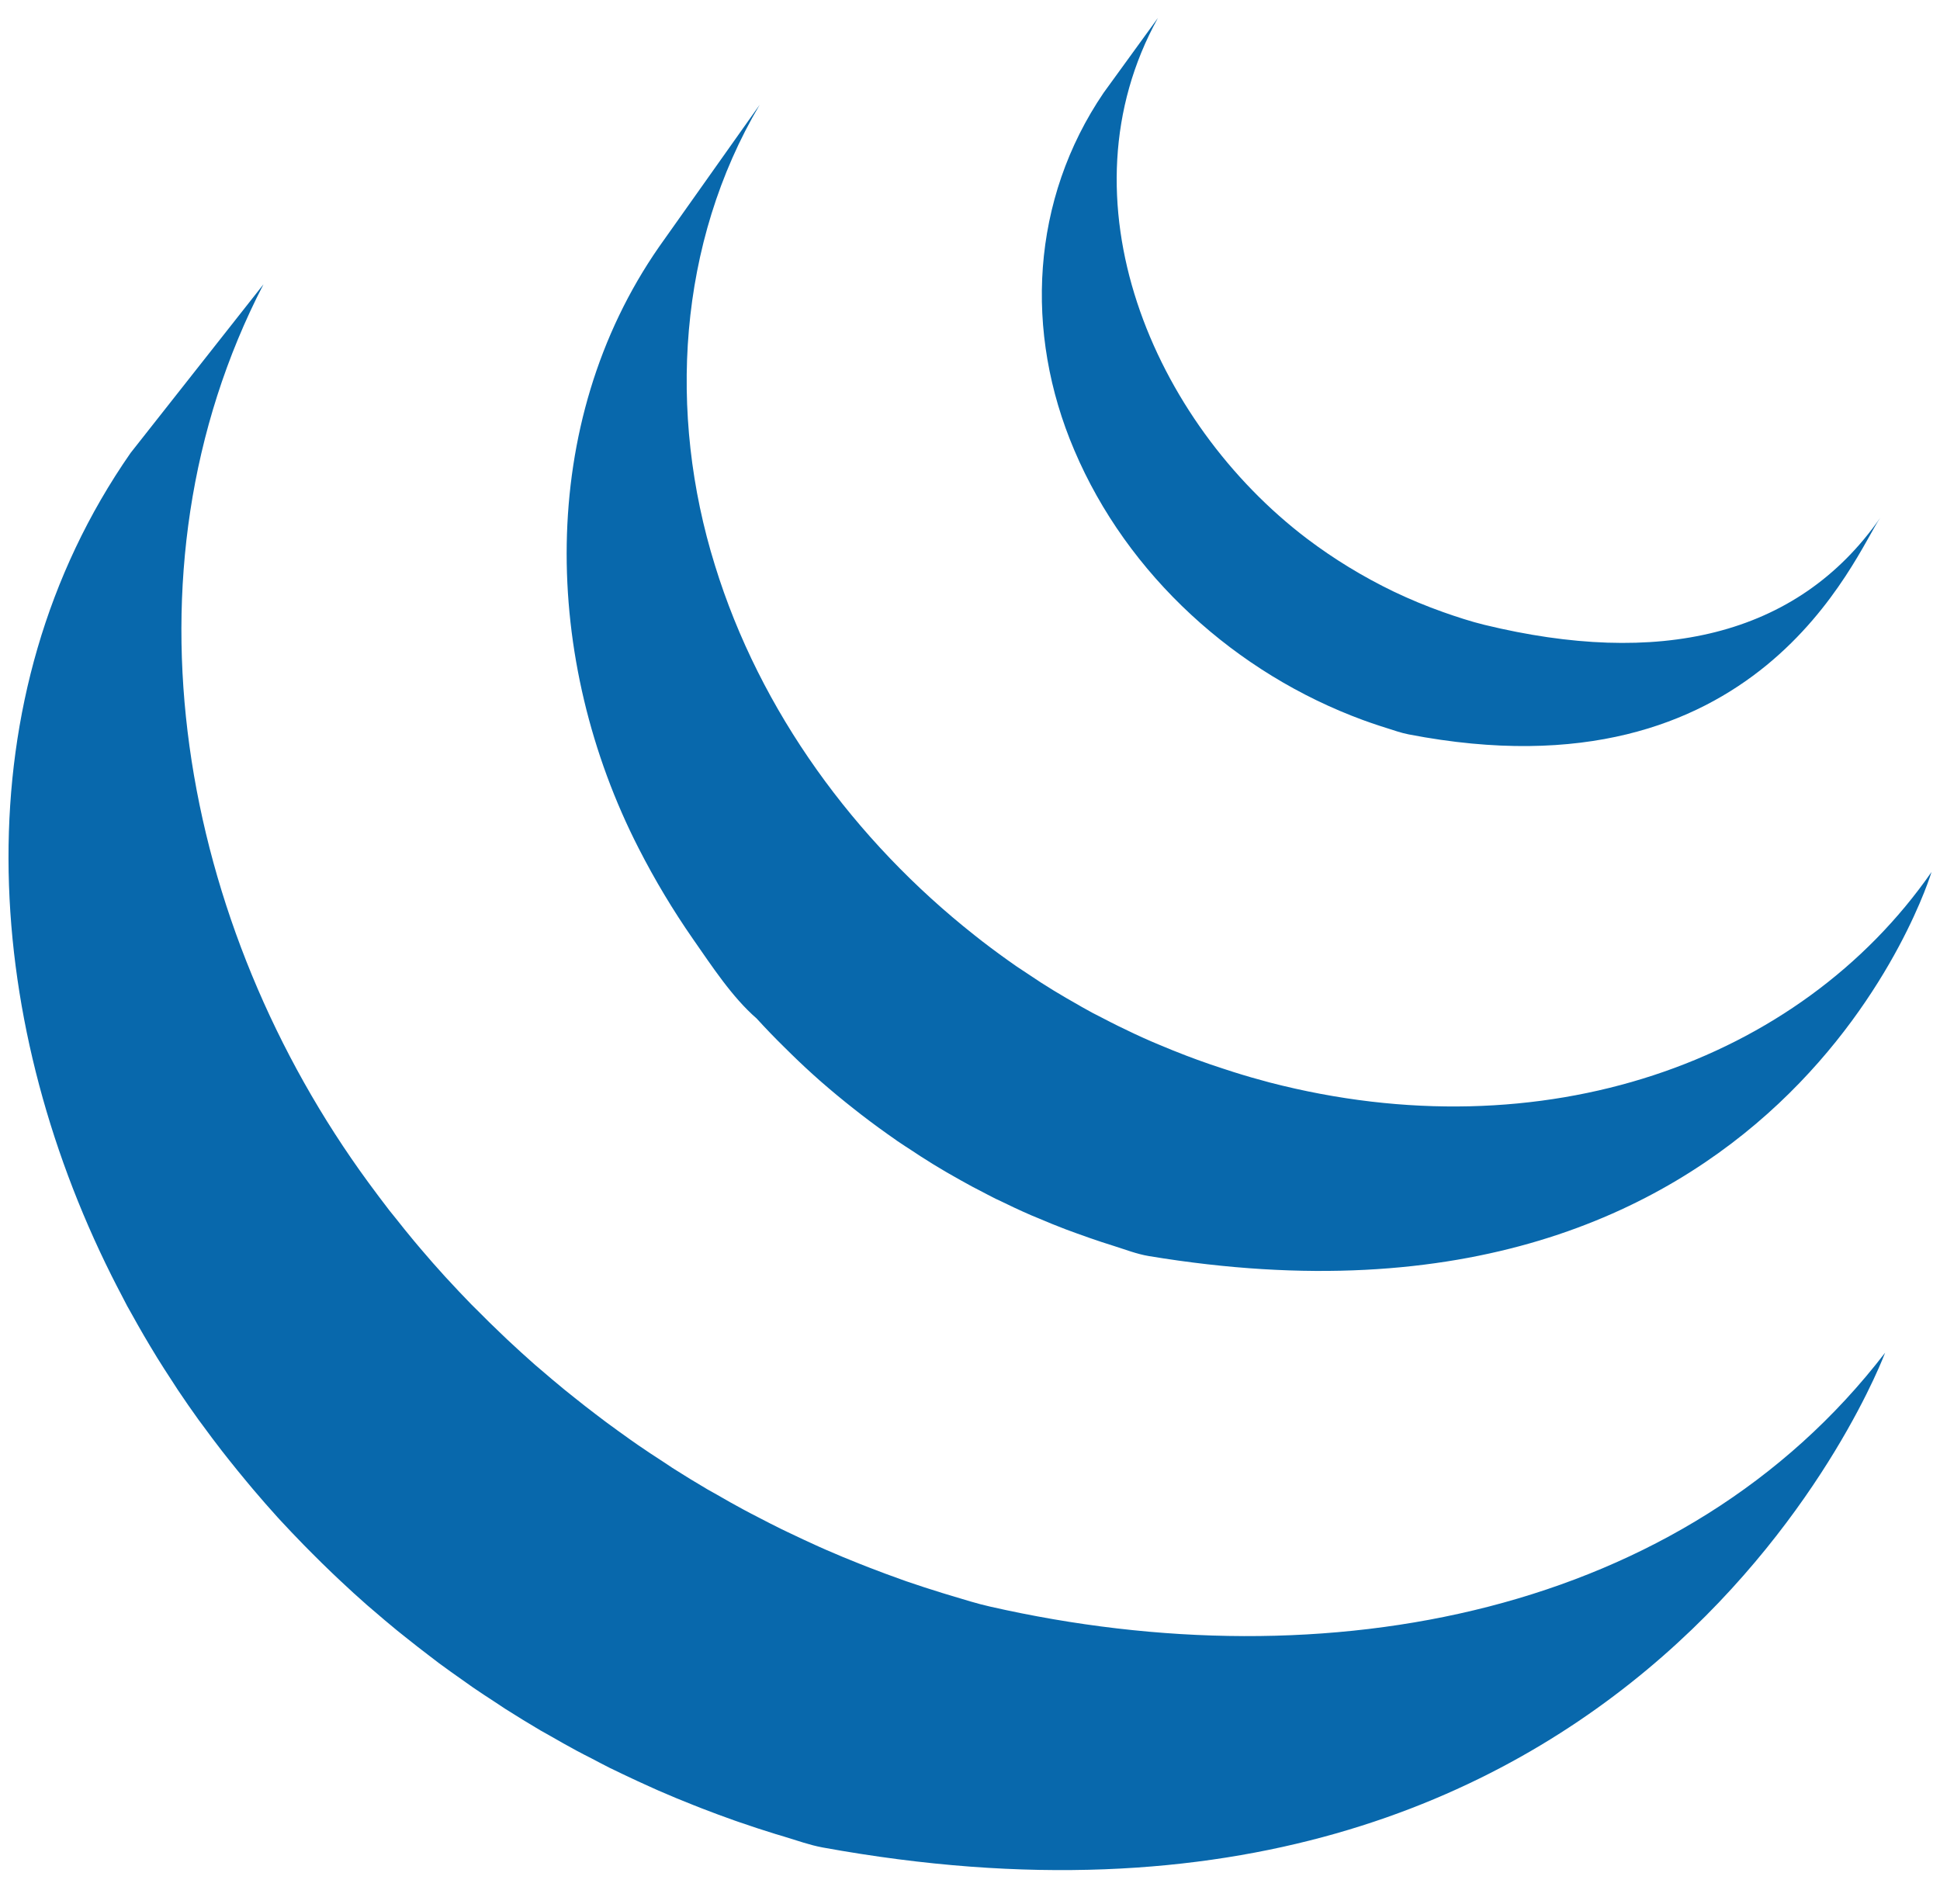 <svg width="54" height="53" viewBox="0 0 54 53" fill="none" xmlns="http://www.w3.org/2000/svg">
    <path
        d="M3.636 12.608C-1.103 19.419 -0.513 28.281 3.107 35.519C3.193 35.693 3.283 35.863 3.372 36.034L3.541 36.36L3.647 36.548L3.836 36.886C3.948 37.084 4.063 37.281 4.181 37.478L4.378 37.803C4.509 38.014 4.642 38.222 4.779 38.43L4.95 38.694C5.139 38.975 5.332 39.257 5.531 39.532L5.548 39.554L5.646 39.686C5.818 39.924 5.996 40.158 6.175 40.39L6.375 40.644C6.535 40.846 6.698 41.046 6.864 41.245L7.05 41.468C7.273 41.732 7.501 41.991 7.732 42.247L7.746 42.261L7.772 42.291C8 42.537 8.231 42.781 8.465 43.02L8.687 43.244C8.869 43.428 9.054 43.608 9.24 43.787L9.467 44.002C9.716 44.236 9.968 44.467 10.225 44.692L10.237 44.702L10.368 44.814C10.595 45.01 10.825 45.205 11.057 45.395L11.343 45.623C11.532 45.775 11.724 45.924 11.917 46.071L12.223 46.305C12.437 46.462 12.651 46.616 12.868 46.767L13.102 46.933L13.167 46.979C13.372 47.12 13.582 47.256 13.792 47.393L14.063 47.573C14.385 47.777 14.712 47.978 15.042 48.173L15.313 48.325C15.556 48.465 15.8 48.603 16.048 48.737C16.182 48.81 16.319 48.878 16.454 48.947C16.629 49.039 16.803 49.132 16.98 49.221L17.102 49.279L17.317 49.383C17.593 49.515 17.87 49.644 18.151 49.769L18.327 49.848C18.649 49.989 18.973 50.123 19.3 50.252L19.536 50.345C19.839 50.462 20.146 50.577 20.454 50.685L20.569 50.725C20.907 50.843 21.248 50.953 21.592 51.06L21.839 51.134C22.189 51.239 22.535 51.365 22.895 51.432C45.814 55.611 52.472 37.659 52.472 37.659C46.88 44.943 36.955 46.865 27.552 44.725C27.195 44.645 26.85 44.534 26.502 44.431L26.241 44.352C25.902 44.248 25.565 44.138 25.23 44.023L25.091 43.973C24.793 43.867 24.495 43.757 24.2 43.642L23.95 43.544C23.627 43.416 23.305 43.283 22.988 43.144L22.796 43.059C22.524 42.936 22.253 42.81 21.984 42.681L21.75 42.569C21.539 42.466 21.33 42.357 21.122 42.249C20.983 42.176 20.841 42.107 20.703 42.03C20.45 41.894 20.199 41.753 19.951 41.608L19.697 41.466C19.367 41.272 19.04 41.072 18.717 40.866L18.453 40.69C18.218 40.539 17.985 40.385 17.755 40.226L17.531 40.069C17.31 39.912 17.09 39.753 16.872 39.592L16.58 39.371C16.38 39.219 16.181 39.064 15.985 38.906L15.72 38.694C15.47 38.489 15.224 38.281 14.979 38.069L14.898 38.001C14.635 37.769 14.376 37.533 14.12 37.293L13.9 37.082C13.711 36.902 13.524 36.72 13.341 36.533L13.121 36.315C12.889 36.077 12.66 35.834 12.435 35.589L12.401 35.553C12.164 35.293 11.932 35.029 11.704 34.76L11.522 34.544C11.352 34.339 11.185 34.133 11.021 33.924L10.837 33.696C10.641 33.441 10.448 33.184 10.258 32.925C5.038 25.803 3.162 15.981 7.334 7.915M18.347 6.869C14.919 11.801 15.106 18.404 17.779 23.62C18.227 24.497 18.733 25.342 19.295 26.15C19.809 26.886 20.378 27.762 21.06 28.353C21.309 28.626 21.565 28.892 21.829 29.151L22.032 29.351C22.287 29.601 22.549 29.844 22.817 30.081L22.849 30.108L22.857 30.116C23.156 30.377 23.462 30.63 23.774 30.875L23.982 31.038C24.296 31.28 24.616 31.513 24.942 31.739L24.97 31.76C25.114 31.859 25.261 31.952 25.408 32.048L25.615 32.185C25.849 32.336 26.086 32.482 26.326 32.622L26.427 32.68C26.635 32.8 26.845 32.917 27.056 33.032L27.28 33.148C27.425 33.224 27.571 33.302 27.719 33.376L27.786 33.406C28.088 33.554 28.393 33.698 28.704 33.833L28.907 33.917C29.155 34.023 29.407 34.126 29.659 34.222L29.981 34.34C30.21 34.425 30.44 34.502 30.671 34.58L30.984 34.68C31.313 34.783 31.639 34.912 31.982 34.969C49.678 37.901 53.764 24.276 53.764 24.276C50.081 29.579 42.949 32.11 35.339 30.135C35.002 30.046 34.668 29.95 34.337 29.845L34.035 29.747C33.8 29.671 33.566 29.591 33.334 29.506L33.018 29.388C32.765 29.291 32.514 29.19 32.264 29.084L32.06 28.998C31.749 28.863 31.442 28.72 31.137 28.569C30.982 28.493 30.828 28.413 30.674 28.333L30.407 28.196C30.21 28.089 30.015 27.979 29.821 27.865L29.681 27.785C29.442 27.646 29.205 27.502 28.972 27.352L28.758 27.21C28.604 27.11 28.451 27.009 28.299 26.906C27.974 26.68 27.655 26.447 27.342 26.206L27.127 26.037C23.796 23.407 21.155 19.812 19.9 15.737C18.584 11.51 18.868 6.766 21.147 2.915M30.72 2.582C28.699 5.555 28.501 9.248 29.903 12.532C31.381 16.018 34.411 18.752 37.947 20.049C38.092 20.103 38.239 20.151 38.386 20.201L38.58 20.263C38.788 20.328 38.995 20.404 39.21 20.445C48.981 22.333 51.631 15.431 52.337 14.415C50.015 17.757 46.114 18.559 41.327 17.397C40.949 17.306 40.533 17.169 40.169 17.04C39.7 16.874 39.241 16.683 38.793 16.469C37.943 16.059 37.135 15.567 36.382 14.998C32.098 11.747 29.437 5.547 32.232 0.498"
        fill="#0868AC"></path>
</svg>